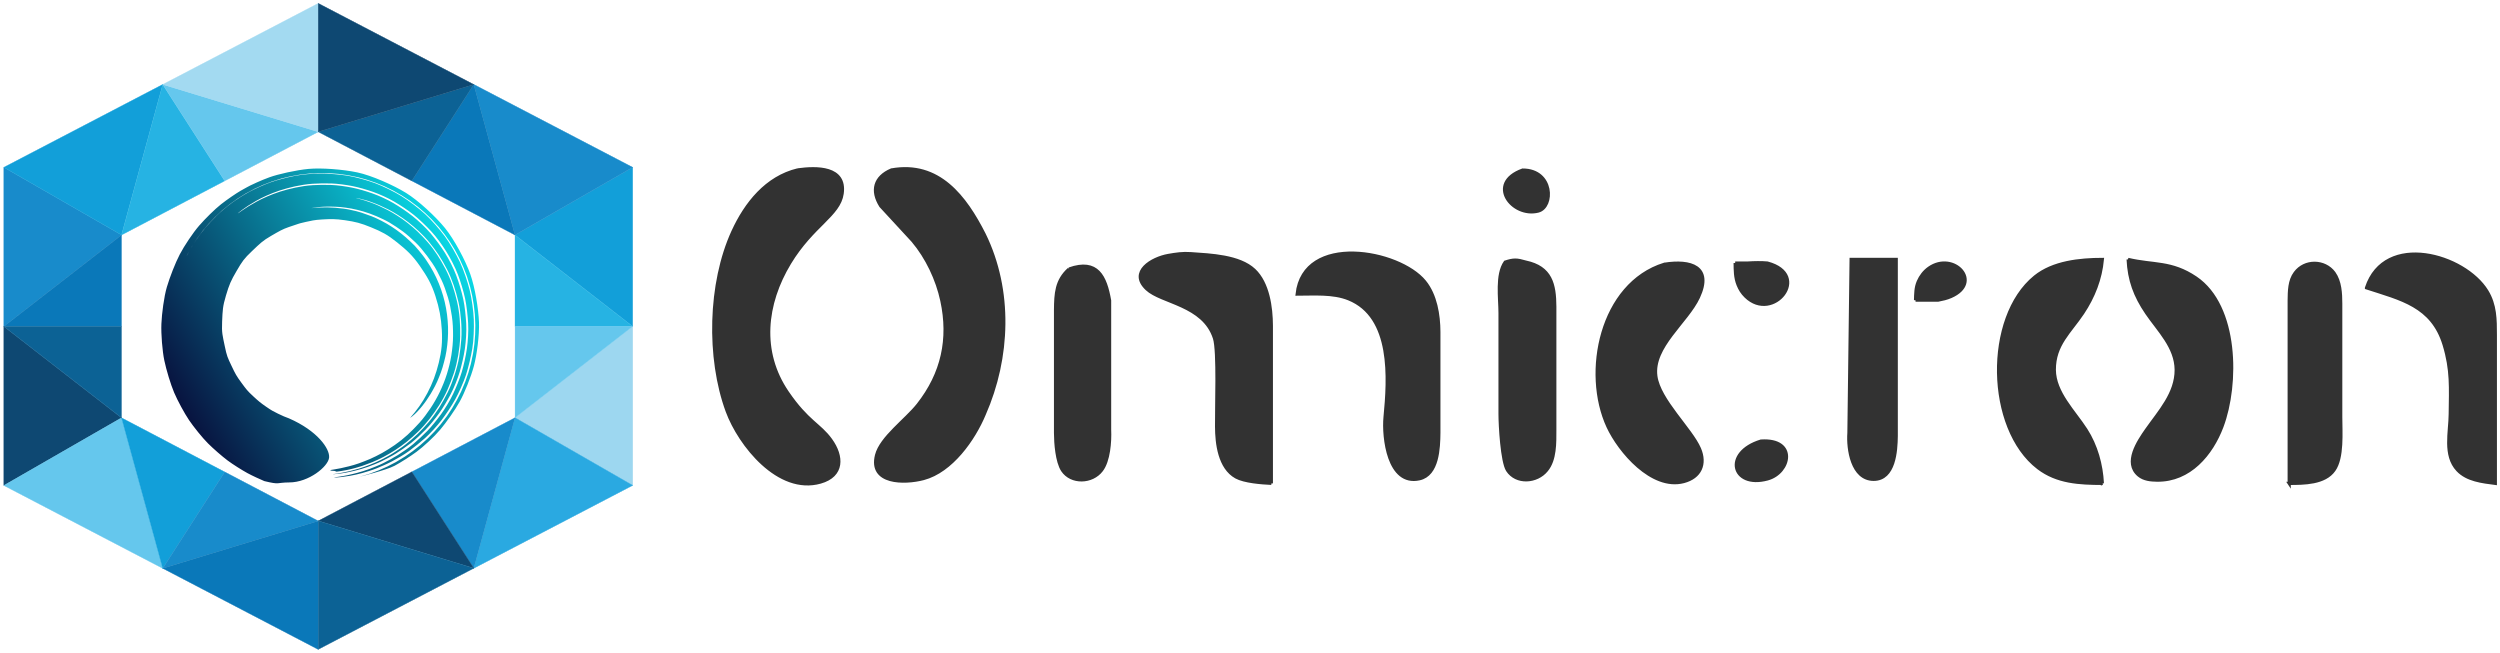 <?xml version="1.0" encoding="UTF-8"?>
<!-- Created with Inkscape (http://www.inkscape.org/) -->
<svg width="803.73" height="209.86" version="1.1" viewBox="0 0 212.65 55.526" xmlns="http://www.w3.org/2000/svg" xmlns:cc="http://creativecommons.org/ns#" xmlns:dc="http://purl.org/dc/elements/1.1/" xmlns:osb="http://www.openswatchbook.org/uri/2009/osb" xmlns:rdf="http://www.w3.org/1999/02/22-rdf-syntax-ns#" xmlns:xlink="http://www.w3.org/1999/xlink">
 <defs>
  <linearGradient id="linearGradient1171" x1="195.41" x2="326.93" y1="421.21" y2="401.56" gradientUnits="userSpaceOnUse">
   <stop stop-color="#081440" offset="0"/>
   <stop stop-color="#09d9e6" offset="1"/>
  </linearGradient>
 </defs>
 <g transform="translate(-35.036 -111.28)">
  <g transform="matrix(.189 -.074 .074 .189 -18.316 79.377)">
   <path d="m277.12 370.99c-3e-3 -9e-3 0.163 0.02 0.485 0.086 0.322 0.066 0.516 0.085 1.134 0.252 0.618 0.166 1.121 0.244 2.004 0.535 0.883 0.291 1.654 0.492 2.771 0.927 1.117 0.435 2.107 0.817 3.426 1.41 1.319 0.593 2.283 1.043 3.73 1.878 1.448 0.835 2.599 1.481 4.122 2.575 1.523 1.094 2.773 2.013 4.319 3.371 1.546 1.358 2.795 2.597 4.312 4.216s2.618 3.029 3.967 4.964c1.349 1.935 2.45 3.597 3.562 5.809s2.104 4.149 2.917 6.59c0.814 2.441 1.478 4.757 2.068 7.339 0.591 2.582 0.799 5.012 1.009 7.706 0.21 2.694 0.059 5.244-0.137 7.971-0.196 2.727-0.73 5.325-1.337 8.002-0.608 2.677-1.515 5.252-2.516 7.796-1.001 2.544-2.288 5.016-3.642 7.354-1.354 2.338-3.001 4.625-4.651 6.696s-3.604 4.111-5.482 5.87-4.067 3.518-6.098 4.934c-2.031 1.416-4.378 2.893-6.485 3.953-2.106 1.06-4.448 2.104-6.516 2.908-2.068 0.803-4.571 1.578-6.576 2.04-2.005 0.461-4.29 0.926-6.149 1.167-1.859 0.241-4.027 0.446-5.696 0.497-1.669 0.051-3.446 0.032-4.891 5e-3 -1.444-0.026-3.222-0.23-4.411-0.37-1.189-0.14-2.488-0.338-3.404-0.491-0.916-0.153-1.94-0.361-2.565-0.495-0.625-0.134-1.103-0.234-1.425-0.297-0.321-0.064-0.486-0.091-0.482-0.08 6e-3 0.018 0.014 0.035 0.023 0.053 9e-3 0.017 0.019 0.035 0.032 0.051 0.011 0.017 0.025 0.034 0.039 0.05 0.014 0.016 0.03 0.033 0.047 0.049 0.017 0.016 0.034 0.032 0.053 0.048 0.019 0.016 0.039 0.031 0.06 0.047 0.021 0.015 0.043 0.031 0.065 0.046 0.023 0.015 0.046 0.03 0.07 0.045 0.025 0.013 0.049 0.029 0.075 0.044 0.026 0.013 0.051 0.029 0.078 0.043 0.027 0.013 0.054 0.029 0.082 0.043 0.028 0.013 0.056 0.028 0.084 0.042 0.029 0.012 0.057 0.028 0.086 0.042 0.029 0.013 0.058 0.028 0.087 0.042 0.03 0.013 0.059 0.028 0.088 0.042 0.03 0.013 0.059 0.028 0.088 0.042 0.03 0.013 0.059 0.028 0.088 0.042 0.029 0.013 0.058 0.028 0.087 0.042 0.029 0.012 0.057 0.028 0.086 0.042 0.029 0.012 0.056 0.028 0.083 0.042 0.028 0.013 0.054 0.028 0.08 0.043 0.027 0.013 0.052 0.029 0.077 0.043 0.025 0.013 0.049 0.029 0.073 0.044 0.024 0.013 0.046 0.03 0.069 0.044 0.022 0.015 0.043 0.03 0.063 0.045s0.039 0.031 0.057 0.046c0.018 0.016 0.035 0.031 0.051 0.047 0.016 0.016 0.031 0.032 0.044 0.048 0.013 0.016 0.026 0.033 0.036 0.05 0.011 0.017 0.02 0.034 0.028 0.051 8e-3 0.018 0.015 0.035 0.019 0.052 5e-3 0.018 9e-3 0.036 0.01 0.054-3e-3 0.017 0.138 0.068 0.417 0.153 0.279 0.085 1.004 0.251 1.554 0.371 0.55 0.121 1.527 0.347 2.333 0.474 0.806 0.127 2.029 0.347 3.073 0.453 1.045 0.106 2.497 0.258 3.761 0.32 1.264 0.061 2.923 0.09 4.385 0.085 1.462-5e-3 3.576-0.163 5.207-0.333s3.866-0.511 5.629-0.872c1.763-0.361 4.072-0.953 5.926-1.526 1.854-0.573 4.179-1.465 6.081-2.26 1.902-0.796 4.406-2.063 6.264-3.176s4.062-2.566 5.872-3.902c1.81-1.335 4.018-3.216 5.663-4.844s3.471-3.652 4.981-5.468 3.139-4.247 4.379-6.29c1.24-2.043 2.615-4.598 3.538-6.813 0.923-2.215 1.856-4.751 2.548-7.038 0.692-2.287 1.318-5.013 1.652-7.351 0.335-2.338 0.578-4.91 0.674-7.223 0.097-2.313 7e-3 -4.918-0.233-7.154-0.24-2.236-0.611-4.597-1.051-6.717-0.439-2.12-1.055-4.385-1.759-6.323-0.705-1.938-1.468-3.924-2.301-5.675-0.833-1.752-1.752-3.499-2.676-5.043-0.923-1.544-1.916-3.05-2.887-4.372-0.971-1.322-1.953-2.604-2.927-3.695-0.974-1.091-1.92-2.108-2.806-3.011-0.886-0.903-1.74-1.736-2.543-2.412-0.803-0.676-1.502-1.313-2.149-1.81-0.647-0.497-1.195-0.921-1.639-1.267-0.443-0.346-0.798-0.598-1.032-0.771-0.234-0.173-0.351-0.267-0.343-0.279 7e-3 -0.012 0.141 0.062 0.391 0.216 0.25 0.154 0.627 0.393 1.087 0.725 0.461 0.332 1.028 0.743 1.692 1.229 0.665 0.486 1.441 1.103 2.228 1.813 0.788 0.709 1.694 1.504 2.599 2.406 0.905 0.902 1.877 1.935 2.87 3.028 0.992 1.093 2.004 2.417 2.993 3.745 0.989 1.328 2.004 2.886 2.945 4.44 0.94 1.555 1.873 3.362 2.721 5.128 0.848 1.766 1.734 3.874 2.357 5.86 0.623 1.987 1.285 4.231 1.734 6.371 0.448 2.139 0.793 4.575 1.039 6.833 0.246 2.258 0.268 4.962 0.174 7.297-0.095 2.336-0.399 4.977-0.734 7.338-0.335 2.361-1.076 5.166-1.773 7.476-0.697 2.31-1.702 5.108-2.744 7.295s-2.364 4.668-3.614 6.733c-1.25 2.064-3.041 4.506-4.564 6.342s-3.557 4.084-5.295 5.648-3.867 3.339-5.694 4.689-4.325 2.956-6.251 3.992c-1.926 1.036-4.312 2.198-6.232 3.005-1.92 0.807-4.353 1.622-6.224 2.205-1.871 0.583-4.283 1.082-6.062 1.453-1.78 0.371-4.109 0.605-5.756 0.783-1.647 0.178-3.846 0.216-5.324 0.229-1.477 0.014-3.515-0.059-4.789-0.174-1.274-0.115-2.779-0.269-3.83-0.417s-2.327-0.36-3.137-0.516c-0.81-0.155-1.845-0.363-2.398-0.497-0.553-0.134-0.978-0.236-1.265-0.304-0.287-0.068-0.437-0.101-0.44-0.097-0.01 0.014 0.172 0.08 0.537 0.193 0.365 0.113 1.255 0.392 1.982 0.562 0.726 0.17 1.968 0.495 3.036 0.681 1.069 0.186 2.648 0.468 4.037 0.633 1.389 0.166 3.628 0.413 5.316 0.441 1.687 0.028 4.2 0.08 6.144-0.083 1.944-0.163 4.674-0.436 6.827-0.832 2.153-0.396 5.02-1.097 7.329-1.759 2.309-0.663 5.51-1.96 7.872-3.025 2.362-1.065 5.488-2.851 7.811-4.331 2.323-1.48 5.241-3.805 7.432-5.693 2.191-1.888 5.027-4.909 6.881-7.274s4.07-5.605 5.596-8.296 3.368-6.555 4.343-9.556c0.976-3.002 2.075-6.854 2.592-10.006 0.517-3.152 0.842-7.131 0.881-10.338 0.04-3.207-0.369-7.391-0.954-10.531-0.585-3.141-1.627-6.876-2.648-9.864-1.02-2.988-2.773-6.608-4.31-9.294s-3.657-5.704-5.508-8.074-4.484-5.083-6.671-6.979-4.886-4.003-7.212-5.484c-2.326-1.48-5.165-3.077-7.537-4.128-2.372-1.05-5.07-2.046-7.356-2.794-2.286-0.749-5.067-1.354-7.231-1.715-2.163-0.361-4.567-0.633-6.518-0.763-1.951-0.129-4.107-0.122-5.798-0.068-1.691 0.054-3.552 0.212-4.944 0.39-1.392 0.179-2.779 0.402-3.853 0.589-1.074 0.187-2.123 0.436-2.857 0.595-0.735 0.159-1.435 0.347-1.813 0.438-0.378 0.091-0.575 0.13-0.58 0.111-5e-3 -0.018 0.183-0.092 0.551-0.216 0.368-0.125 1.068-0.346 1.796-0.535 0.728-0.189 1.782-0.468 2.851-0.682 1.069-0.214 2.467-0.465 3.856-0.668 1.388-0.203 3.286-0.387 4.975-0.461 1.689-0.075 3.891-0.102 5.842 9e-3 1.95 0.111 4.408 0.371 6.572 0.716 2.164 0.345 5.032 0.954 7.32 1.689 2.289 0.735 5.048 1.738 7.422 2.776 2.374 1.039 5.305 2.667 7.634 4.138 2.329 1.47 5.115 3.624 7.305 5.512 2.19 1.888 4.927 4.686 6.781 7.049s4.043 5.457 5.584 8.136c1.541 2.679 3.141 6.226 4.307 9.156 1.165 2.93 2.194 7.062 2.783 10.198 0.589 3.135 1.033 7.465 0.998 10.668-0.035 3.202-0.349 7.297-0.861 10.445s-1.616 7.12-2.586 10.118c-0.97 2.998-2.846 7.021-4.365 9.71s-3.778 6.043-5.624 8.407-4.609 5.198-6.697 7.19-5.424 4.54-7.738 6.023-5.529 3.36-7.881 4.431-5.346 2.231-7.611 3.012c-2.265 0.781-5.588 1.537-7.732 1.944-2.144 0.408-4.958 0.732-6.894 0.909-1.935 0.177-4.542 0.173-6.222 0.162-1.68-0.011-4.024-0.215-5.407-0.36-1.383-0.145-3.018-0.396-4.082-0.559-1.065-0.163-2.366-0.456-3.09-0.6-0.724-0.143-1.681-0.39-2.045-0.473-0.364-0.083-0.547-0.117-0.536-0.098 0.022 0.038 0.26 0.138 0.702 0.295 0.442 0.157 1.515 0.467 2.362 0.692 0.847 0.225 2.321 0.568 3.553 0.816 1.232 0.248 3.522 0.632 5.124 0.78 1.602 0.149 4.249 0.376 6.181 0.356 1.932-0.02 4.888-0.115 7.102-0.361 2.214-0.246 5.837-0.787 8.25-1.423 2.412-0.637 5.725-1.672 8.289-2.622 2.563-0.95 6.653-2.949 9.168-4.48 2.515-1.532 6.065-3.99 8.474-5.984s5.946-5.446 8.02-7.989c2.074-2.543 4.745-6.366 6.482-9.297 1.737-2.931 3.843-7.738 4.988-11.051 1.146-3.313 2.413-8.486 2.879-12.03 0.466-3.544 0.748-8.882 0.5-12.49-0.248-3.608-1.019-8.876-1.963-12.381-0.945-3.504-2.736-8.478-4.325-11.725-1.589-3.247-4.303-7.734-6.454-10.584-2.151-2.851-5.648-6.697-8.254-9.033s-6.703-5.439-9.632-7.166c-2.929-1.727-7.078-3.74-10.114-4.959-3.036-1.218-7.754-2.554-10.82-3.109-3.066-0.555-7.316-1.052-10.245-1.136-2.93-0.084-6.977 0.135-9.676 0.458-2.699 0.323-6.42 1.093-8.811 1.742-2.391 0.649-5.73 1.776-7.756 2.654-2.026 0.878-4.587 2.103-6.26 3.026-1.673 0.923-3.818 2.257-5.126 3.151-1.308 0.895-3.079 2.179-4.023 2.969-0.945 0.789-2.046 1.706-2.671 2.281-0.625 0.575-1.103 1.016-1.426 1.313-0.323 0.297-0.749 0.738-0.749 0.738l3.123-2.905 3.01-2.445 3.147-2.266 3.611-2.27 3.418-1.836 3.52-1.635 3.61-1.429 4.08-1.295 3.774-0.945 3.825-0.723 4.274-0.51 3.898-0.21 3.907 0.021 4.322 0.303 3.879 0.543 3.843 0.773 3.792 1 3.728 1.222 4.037 1.641 3.535 1.704 3.427 1.911 3.658 2.36 3.139 2.349 2.994 2.529 2.839 2.7 2.934 3.2 2.457 3.049 2.276 3.187 2.284 3.69 1.84 3.458 1.637 3.56 1.56 4.062 1.159 3.75 0.939 3.814 0.715 3.866 0.489 4.354 0.196 3.937-0.037 3.946-0.34 4.398-0.565 3.916-0.797 3.878-1.025 3.827-1.428 4.199-1.522 3.661-1.736 3.564-1.944 3.454-2.429 3.707-2.385 3.161-2.566 3.013-3.074 3.176-2.94 2.645-3.088 2.469-3.226 2.285-3.77 2.298-3.498 1.844-3.6 1.639-4.143 1.558-3.791 1.155-3.855 0.933-4.385 0.759-3.955 0.416-3.977 0.182-3.985-0.053-4.474-0.378s11.286 1.534 15.363 1.067c2.818-0.322 7.457-1.238 10.73-2.108 3.273-0.87 9.147-3.147 12.548-5.001 3.401-1.854 8.608-5.236 11.919-7.974 3.311-2.738 8.211-7.992 10.974-11.739 2.764-3.747 6.893-11.159 8.688-16.342 1.795-5.182 3.757-14.12 3.942-20.121 0.185-6-0.943-15.882-2.845-21.797-1.902-5.915-6.195-14.83-9.877-19.711-3.681-4.881-10.718-12.013-15.824-15.377-5.106-3.364-13.339-7.332-18.446-8.801-5.107-1.469-12.71-2.618-16.585-2.726-3.875-0.109-8.441 0.238-8.766 0.278-0.325 0.04-2.345 0.239-4.571 0.584-2.226 0.345-6.605 1.347-9.71 2.286-3.105 0.938-8.335 3.189-11.771 4.981-3.435 1.793-8.918 5.606-11.983 8.274-3.065 2.668-7.37 7.362-9.988 10.723-2.618 3.361-6.059 9.648-7.774 13.548-1.715 3.9-3.798 10.78-4.466 14.789-0.669 4.009-1.175 10.312-1.069 13.982 0.105 3.67 0.843 9.643 1.605 13.029 0.762 3.386 2.515 8.937 3.793 11.866 1.278 2.93 3.563 7.302 5.059 9.725s4.256 6.116 5.812 7.977 4.036 4.387 5.411 5.743c5.685 3.988 4.29 2.322 9.514 4.32 7.589 2.981 17.616-0.241 19.336-3.581 1.721-3.34-0.508-12.354-9.662-21.468-1.385-1.271-1.979-1.75-3.575-3.523s-1.993-2.18-3.571-4.533c-1.578-2.353-2.066-3.216-3.467-6.114-1.401-2.899-1.572-3.547-2.488-6.973-0.916-3.426-1.022-4.346-1.289-8.15-0.267-3.804-0.356-4.47 0.394-8.81 0.751-4.341 0.764-5.519 2.699-9.867s2.477-5.748 5.481-9.59 4.163-5.003 7.896-7.95c3.732-2.947 4.713-3.636 9.059-5.409s5.737-2.407 9.73-3.012 5.398-0.868 8.304-0.746c2.906 0.121 3.978 0.177 4.213 0.206 0.235 0.03 1.072 0.027 3.248 0.399 2.176 0.371 3.511 0.471 6.763 1.546 3.252 1.075 5.046 1.661 8.783 3.797s5.639 3.462 9.098 6.772 5.215 5.28 7.801 9.79c2.586 4.51 4.04 7.43 5.285 12.675 1.245 5.245 1.817 8.822 1.48 14.176-0.337 5.353-1.094 9.281-2.678 14.148-1.584 4.866-3.353 8.322-6.197 12.355-2.843 4.032-5.592 7.068-9.083 10.095-3.491 3.027-6.843 5.139-10.556 7.051 0.244-0.034 0.576-0.115 0.991-0.238 0.414-0.124 0.849-0.275 1.413-0.51 0.564-0.235 1.161-0.466 1.854-0.82 0.693-0.354 1.423-0.694 2.225-1.173 0.802-0.479 1.633-0.951 2.525-1.56 0.892-0.608 1.789-1.232 2.751-1.971 0.962-0.739 1.891-1.528 2.904-2.398 1.013-0.87 1.896-1.783 2.891-2.832 0.995-1.049 1.915-2.05 2.859-3.274 0.944-1.223 1.833-2.449 2.761-3.792 0.928-1.343 1.642-2.672 2.464-4.169 0.823-1.497 1.451-2.921 2.141-4.553 0.69-1.632 1.206-3.138 1.74-4.883 0.534-1.745 0.918-3.314 1.278-5.145 0.36-1.831 0.587-3.443 0.762-5.33 0.175-1.887 0.222-3.517 0.205-5.43-0.017-1.913-0.16-3.529-0.368-5.437-0.208-1.908-0.541-3.477-0.934-5.35-0.393-1.873-0.905-3.363-1.473-5.173-0.568-1.81-1.097-3.05-1.906-4.733-0.809-1.684-1.438-3.004-2.384-4.569-0.945-1.564-1.672-2.752-2.732-4.178-1.059-1.425-1.844-2.474-2.992-3.745s-1.948-2.185-3.157-3.289-2.233-1.988-3.427-2.977c-1.194-0.989-2.032-1.532-3.235-2.346s-1.921-1.294-3.101-1.934c-1.18-0.639-2.063-1.118-3.163-1.647-1.1-0.529-1.901-0.87-2.902-1.294-1.001-0.425-1.691-0.652-2.575-0.98-0.884-0.328-1.436-0.474-2.184-0.715-0.749-0.241-1.14-0.342-1.736-0.508l9e-5 -5.2e-4" fill="url(#linearGradient1171)"/>
  </g>
  <path id="Selection" d="m102.9 125.73c-2.679 0.647-4.425 2.861-5.518 5.241-2.019 4.401-2.156 10.768-0.486 15.296 1.05 2.844 4.365 7.03 7.921 6.019 1.95-0.555 1.89-2.192 0.877-3.593-0.949-1.313-1.973-1.53-3.686-4.036-2.367-3.464-1.904-7.538 0.19-11.002 1.954-3.223 4.206-4.063 4.469-5.904 0.326-2.289-2.192-2.238-3.77-2.021zm7.957 8e-3c-1.422 0.609-1.732 1.755-0.904 3.067l2.723 2.952c1.203 1.417 2.088 3.295 2.474 5.098 0.701 3.252 0.071 6.196-2.024 8.855-1.022 1.296-3.159 2.804-3.532 4.293-0.609 2.431 2.376 2.41 3.992 1.983 2.381-0.63 4.285-3.349 5.168-5.471 2.113-4.806 2.329-10.538 0-15.295-1.608-3.175-3.863-6.207-7.896-5.482zm53.693 9e-3c-3.128 1.13-0.874 4.049 1.326 3.486 1.33-0.338 1.302-3.494-1.326-3.486zm-21.373 26.652v-13.417c-6e-3 -1.54-0.277-3.609-1.463-4.726-1.263-1.189-3.699-1.28-5.387-1.398-0.701-0.049-1.231 0.033-1.917 0.152-1.378 0.242-3.359 1.398-1.831 2.844 1.252 1.189 4.839 1.318 5.762 4.197 0.348 1.084 0.156 6.032 0.178 7.513 6e-3 1.441 0.239 3.502 1.658 4.291 0.707 0.391 2.181 0.501 3 0.539zm2.192-16.1c1.427 0 3.052-0.139 4.384 0.397 3.77 1.516 3.409 6.802 3.096 10.068-0.163 1.701 0.284 5.823 2.921 5.241 1.575-0.349 1.638-2.632 1.655-3.899v-8.587c-6e-3 -1.435-0.269-3.126-1.211-4.283-2.176-2.673-10.278-4.143-10.845 1.063zm90.963-0.537c2.937 0.958 5.585 1.513 6.601 4.83 0.66 2.163 0.548 3.684 0.523 5.904-6e-3 1.527-0.548 3.513 0.633 4.768 0.808 0.859 2.088 0.988 3.203 1.135v-12.612c-9.1e-4 -1.32 0-2.571-0.724-3.746-1.902-3.097-8.669-5.05-10.236-0.281zm-73.264-2.186c-0.748 1.068-0.438 3.078-0.438 4.334v8.587c9.7e-4 0.958 0.169 4.047 0.633 4.779 0.748 1.156 2.493 1.03 3.323 0 0.742-0.899 0.699-2.332 0.701-3.438v-10.465c-8e-3 -1.905-0.331-3.344-2.465-3.797-0.779-0.226-1.031-0.233-1.754 0zm29.426-0.229-0.186 14.759c-0.101 1.355 0.264 3.947 2.102 3.947 1.767 0 1.904-2.431 1.921-3.679v-15.027h-3.836zm21.371 19.052c-0.079-1.589-0.526-3.207-1.395-4.562-1.003-1.562-2.677-3.153-2.693-5.098-6e-3 -2.152 1.329-3.199 2.417-4.83 0.926-1.39 1.518-2.912 1.672-4.562-1.929 5e-3 -4.192 0.237-5.729 1.484-4.255 3.453-4.105 12.894 0.274 16.245 1.6 1.226 3.504 1.317 5.455 1.323zm2.192-19.052c0.084 1.755 0.578 3.097 1.575 4.562 1.03 1.511 2.496 2.893 2.513 4.83 5e-3 2.018-1.423 3.531-2.521 5.098-0.697 0.996-1.927 2.812-0.661 3.864 0.438 0.362 1.011 0.413 1.558 0.421 2.768 0.034 4.629-2.208 5.513-4.553 1.359-3.601 1.334-10.24-2.228-12.653-2.082-1.409-3.6-1.057-5.751-1.57zm-39.454 0.411c-5.398 1.68-6.916 9.215-4.79 13.812 0.967 2.093 3.745 5.372 6.433 4.674 1.422-0.37 1.901-1.5 1.346-2.796-0.712-1.661-3.442-4.135-3.71-6.172-0.334-2.501 2.639-4.599 3.622-6.708 1.214-2.611-0.67-3.163-2.9-2.809zm6.027-0.105c4e-3 0.593 2e-3 1.24 0.244 1.841 0.153 0.384 0.353 0.706 0.655 0.999 2.335 2.273 5.633-1.828 1.841-2.839-0.485-0.046-1.14-0.033-1.644 0h-1.096zm15.343 3.158h1.918c0.375-0.073 0.736-0.151 1.085-0.305 2.762-1.205 0.247-3.896-1.855-2.423-0.408 0.286-0.72 0.695-0.915 1.149-0.228 0.534-0.213 1.041-0.233 1.581zm31.783 15.588c1.249-3e-3 3.021-3e-3 3.811-1.133 0.751-1.062 0.573-3.223 0.573-4.502v-9.66c-3e-3 -0.856-0.043-1.868-0.573-2.608-0.797-1.079-2.49-1.108-3.304 0-0.491 0.649-0.496 1.556-0.506 2.34v8.05 7.514zm-103.78-18.238c-1.098 0.979-1.14 2.096-1.157 3.483v10.466c3e-3 0.864 0.117 2.431 0.592 3.169 0.742 1.124 2.515 1.065 3.318 0 0.617-0.8 0.734-2.442 0.688-3.437v-11.002c-0.356-2.018-1.033-3.529-3.442-2.678zm58.847 14.638c-3.244 0.985-2.463 4.033 0.548 3.22 1.976-0.534 2.545-3.427-0.548-3.22z" fill="#323232" stroke="#323232" stroke-width=".271"/>
  <g fill="none" stroke="#333" stroke-dashoffset=".09" stroke-linecap="square" stroke-linejoin="round" stroke-opacity=".196" stroke-width=".026">
   <path transform="translate(3.362 2.735)" d="m31.996 149.51" style="paint-order:normal"/>
   <path transform="translate(6.526 6.128)" d="m28.775 146.09" style="paint-order:normal"/>
   <path transform="translate(10.98 2.84)" d="m37.9 156.21" style="paint-order:normal"/>
   <path transform="translate(13.957 3.741)" d="m34.919 155.29" style="paint-order:normal"/>
   <path transform="translate(18.162 5.65)" d="m43.945 160.08" style="paint-order:normal"/>
  </g>
  <g stroke="#333" stroke-dashoffset=".09" stroke-linecap="square" stroke-linejoin="round" stroke-opacity=".915" stroke-width=".026" style="paint-order:normal">
   <g transform="translate(8.4602e-6 1.8382e-5)" style="paint-order:normal">
    <a stroke="#333" stroke-opacity=".915" style="paint-order:normal">
     <g stroke="#333" stroke-dashoffset=".09" stroke-linecap="square" stroke-linejoin="round" stroke-opacity=".915" stroke-width=".026" style="paint-order:normal">
      <path d="m45.369 131.27-10.011 7.774v-13.531l10.011 5.756z" fill="#188bcb" stroke="#188bcb" stroke-dashoffset=".09" stroke-linecap="square" stroke-linejoin="round" stroke-opacity="1" stroke-width=".026" style="paint-order:normal"/>
     </g>
    </a>
    <g stroke-opacity="1">
     <path transform="translate(-9.146 -.951)" d="m54.515 132.22-10.011-5.756s13.518-7.052 13.518-7.052l-3.507 12.808z" fill="#129fd9" stroke="#129fd9" style="paint-order:normal"/>
     <path transform="translate(-6.225 -3.205)" d="m60.374 129.87-8.78 4.606 3.507-12.808s5.273 8.203 5.273 8.203z" fill="#26b3e3" stroke="#26b3e3" style="paint-order:normal"/>
     <path transform="translate(-3.613 -6.306)" d="m65.72 128.8-7.958 4.174s-5.273-8.203-5.273-8.203 13.23 4.029 13.23 4.029z" fill="#65c7ed" stroke="#65c7ed" style="paint-order:normal"/>
    </g>
    <path transform="translate(-5.457 -9.496)" d="m67.564 131.99s-13.23-4.029-13.23-4.029l13.23-6.902 4e-6 10.931z" fill="#9dd7f0" fill-opacity=".941" stroke="#9dd7f0" stroke-opacity=".941" style="paint-order:normal"/>
    <path transform="translate(2.673 1.262)" d="m42.696 130.01-1.1e-5 7.774h-10.011l10.011-7.774z" fill="#0a78b9" stroke="#0a78b9" stroke-opacity="1" style="paint-order:normal"/>
    <path transform="translate(6.392 5.53)" d="m38.977 133.51" fill="none" stroke="#333" stroke-opacity=".915" style="paint-order:normal"/>
   </g>
   <g transform="matrix(-1 0 0 1 124.21 1.8469e-5)" style="paint-order:normal">
    <a stroke="#333" stroke-opacity=".915" style="paint-order:normal">
     <g stroke="#333" stroke-dashoffset=".09" stroke-linecap="square" stroke-linejoin="round" stroke-opacity=".915" stroke-width=".026" style="paint-order:normal">
      <path d="m45.369 131.27-10.011 7.774v-13.531l10.011 5.756z" fill="#129fd9" stroke="#129fd9" stroke-dashoffset=".09" stroke-linecap="square" stroke-linejoin="round" stroke-opacity="1" stroke-width=".026" style="paint-order:normal"/>
     </g>
    </a>
    <g stroke-opacity="1">
     <path transform="translate(-9.146 -.951)" d="m54.515 132.22-10.011-5.756s13.518-7.052 13.518-7.052l-3.507 12.808z" fill="#188bcb" stroke="#188bcb" style="paint-order:normal"/>
     <path transform="translate(-6.225 -3.205)" d="m60.374 129.87-8.78 4.606 3.507-12.808s5.273 8.203 5.273 8.203z" fill="#0a78b9" stroke="#0a78b9" style="paint-order:normal"/>
     <path transform="translate(-3.613 -6.306)" d="m65.72 128.8-7.958 4.174s-5.273-8.203-5.273-8.203 13.23 4.029 13.23 4.029z" fill="#0c6295" stroke="#0c6295" style="paint-order:normal"/>
     <path transform="translate(-5.457 -9.496)" d="m67.564 131.99s-13.23-4.029-13.23-4.029l13.23-6.902 4e-6 10.931z" fill="#0e4872" stroke="#0e4872" style="paint-order:normal"/>
     <path transform="translate(2.673 1.262)" d="m42.696 130.01-1.1e-5 7.774h-10.011l10.011-7.774z" fill="#26b3e3" stroke="#26b3e3" style="paint-order:normal"/>
    </g>
    <path transform="translate(6.392 5.53)" d="m38.977 133.51" fill="none" stroke="#333" stroke-opacity=".915" style="paint-order:normal"/>
   </g>
   <g transform="matrix(1 0 0 -1 3.0913e-5 278.09)" style="paint-order:normal">
    <a stroke="#333" stroke-opacity=".915" style="paint-order:normal">
     <g stroke="#333" stroke-dashoffset=".09" stroke-linecap="square" stroke-linejoin="round" stroke-opacity=".915" stroke-width=".026" style="paint-order:normal">
      <path d="m45.369 131.27-10.011 7.774v-13.531l10.011 5.756z" fill="#0e4872" stroke="#0e4872" stroke-dashoffset=".09" stroke-linecap="square" stroke-linejoin="round" stroke-opacity="1" stroke-width=".026" style="paint-order:normal"/>
     </g>
    </a>
    <g stroke-opacity="1">
     <path transform="translate(-9.146 -.951)" d="m54.515 132.22-10.011-5.756s13.518-7.052 13.518-7.052l-3.507 12.808z" fill="#65c7ed" stroke="#65c7ed" style="paint-order:normal"/>
     <path transform="translate(-6.225 -3.205)" d="m60.374 129.87-8.78 4.606 3.507-12.808s5.273 8.203 5.273 8.203z" fill="#129fd9" stroke="#129fd9" style="paint-order:normal"/>
     <path transform="translate(-3.613 -6.306)" d="m65.72 128.8-7.958 4.174s-5.273-8.203-5.273-8.203 13.23 4.029 13.23 4.029z" fill="#188bcb" stroke="#188bcb" style="paint-order:normal"/>
     <path transform="translate(-5.457 -9.496)" d="m67.564 131.99s-13.23-4.029-13.23-4.029l13.23-6.902 4e-6 10.931z" fill="#0a78b9" stroke="#0a78b9" style="paint-order:normal"/>
     <path transform="translate(2.673 1.262)" d="m42.696 130.01-1.1e-5 7.774-10.011 3e-5 10.011-7.774z" fill="#0c6295" stroke="#0c6295" style="paint-order:normal"/>
    </g>
    <path transform="translate(6.392 5.53)" d="m38.977 133.51" fill="none" stroke="#333" stroke-opacity=".915" style="paint-order:normal"/>
   </g>
   <g transform="rotate(180 62.107 139.04)" style="paint-order:normal">
    <a stroke="#333" stroke-opacity=".915" style="paint-order:normal">
     <g stroke="#333" stroke-dashoffset=".09" stroke-linecap="square" stroke-linejoin="round" stroke-opacity=".915" stroke-width=".026" style="paint-order:normal">
      <path d="m45.369 131.27-10.011 7.774v-13.531l10.011 5.756z" fill="#9dd7f0" stroke="#9dd7f0" stroke-dashoffset=".09" stroke-linecap="square" stroke-linejoin="round" stroke-opacity="1" stroke-width=".026" style="paint-order:normal"/>
     </g>
    </a>
    <g stroke-opacity="1">
     <path transform="translate(-9.146 -.951)" d="m54.515 132.22-10.011-5.756s13.518-7.052 13.518-7.052l-3.507 12.808z" fill="#2aa9e1" stroke="#2aa9e1" style="paint-order:normal"/>
     <path transform="translate(-6.225 -3.205)" d="m60.374 129.87-8.78 4.606 3.507-12.808s5.273 8.203 5.273 8.203z" fill="#188bcb" stroke="#188bcb" style="paint-order:normal"/>
     <path transform="translate(-3.613 -6.306)" d="m65.72 128.8-7.958 4.174s-5.273-8.203-5.273-8.203 13.23 4.029 13.23 4.029z" fill="#0e4872" stroke="#0e4872" style="paint-order:normal"/>
     <path transform="translate(-5.457 -9.496)" d="m67.564 131.99s-13.23-4.029-13.23-4.029l13.23-6.902 4e-6 10.931z" fill="#0c6295" stroke="#0c6295" style="paint-order:normal"/>
     <path transform="translate(2.673 1.262)" d="m42.696 130.01-1.1e-5 7.774h-10.011l10.011-7.774z" fill="#65c7ed" stroke="#65c7ed" style="paint-order:normal"/>
    </g>
    <path transform="translate(6.392 5.53)" d="m38.977 133.51" fill="none" stroke="#333" stroke-opacity=".915" style="paint-order:normal"/>
   </g>
  </g>
 </g>
</svg>
